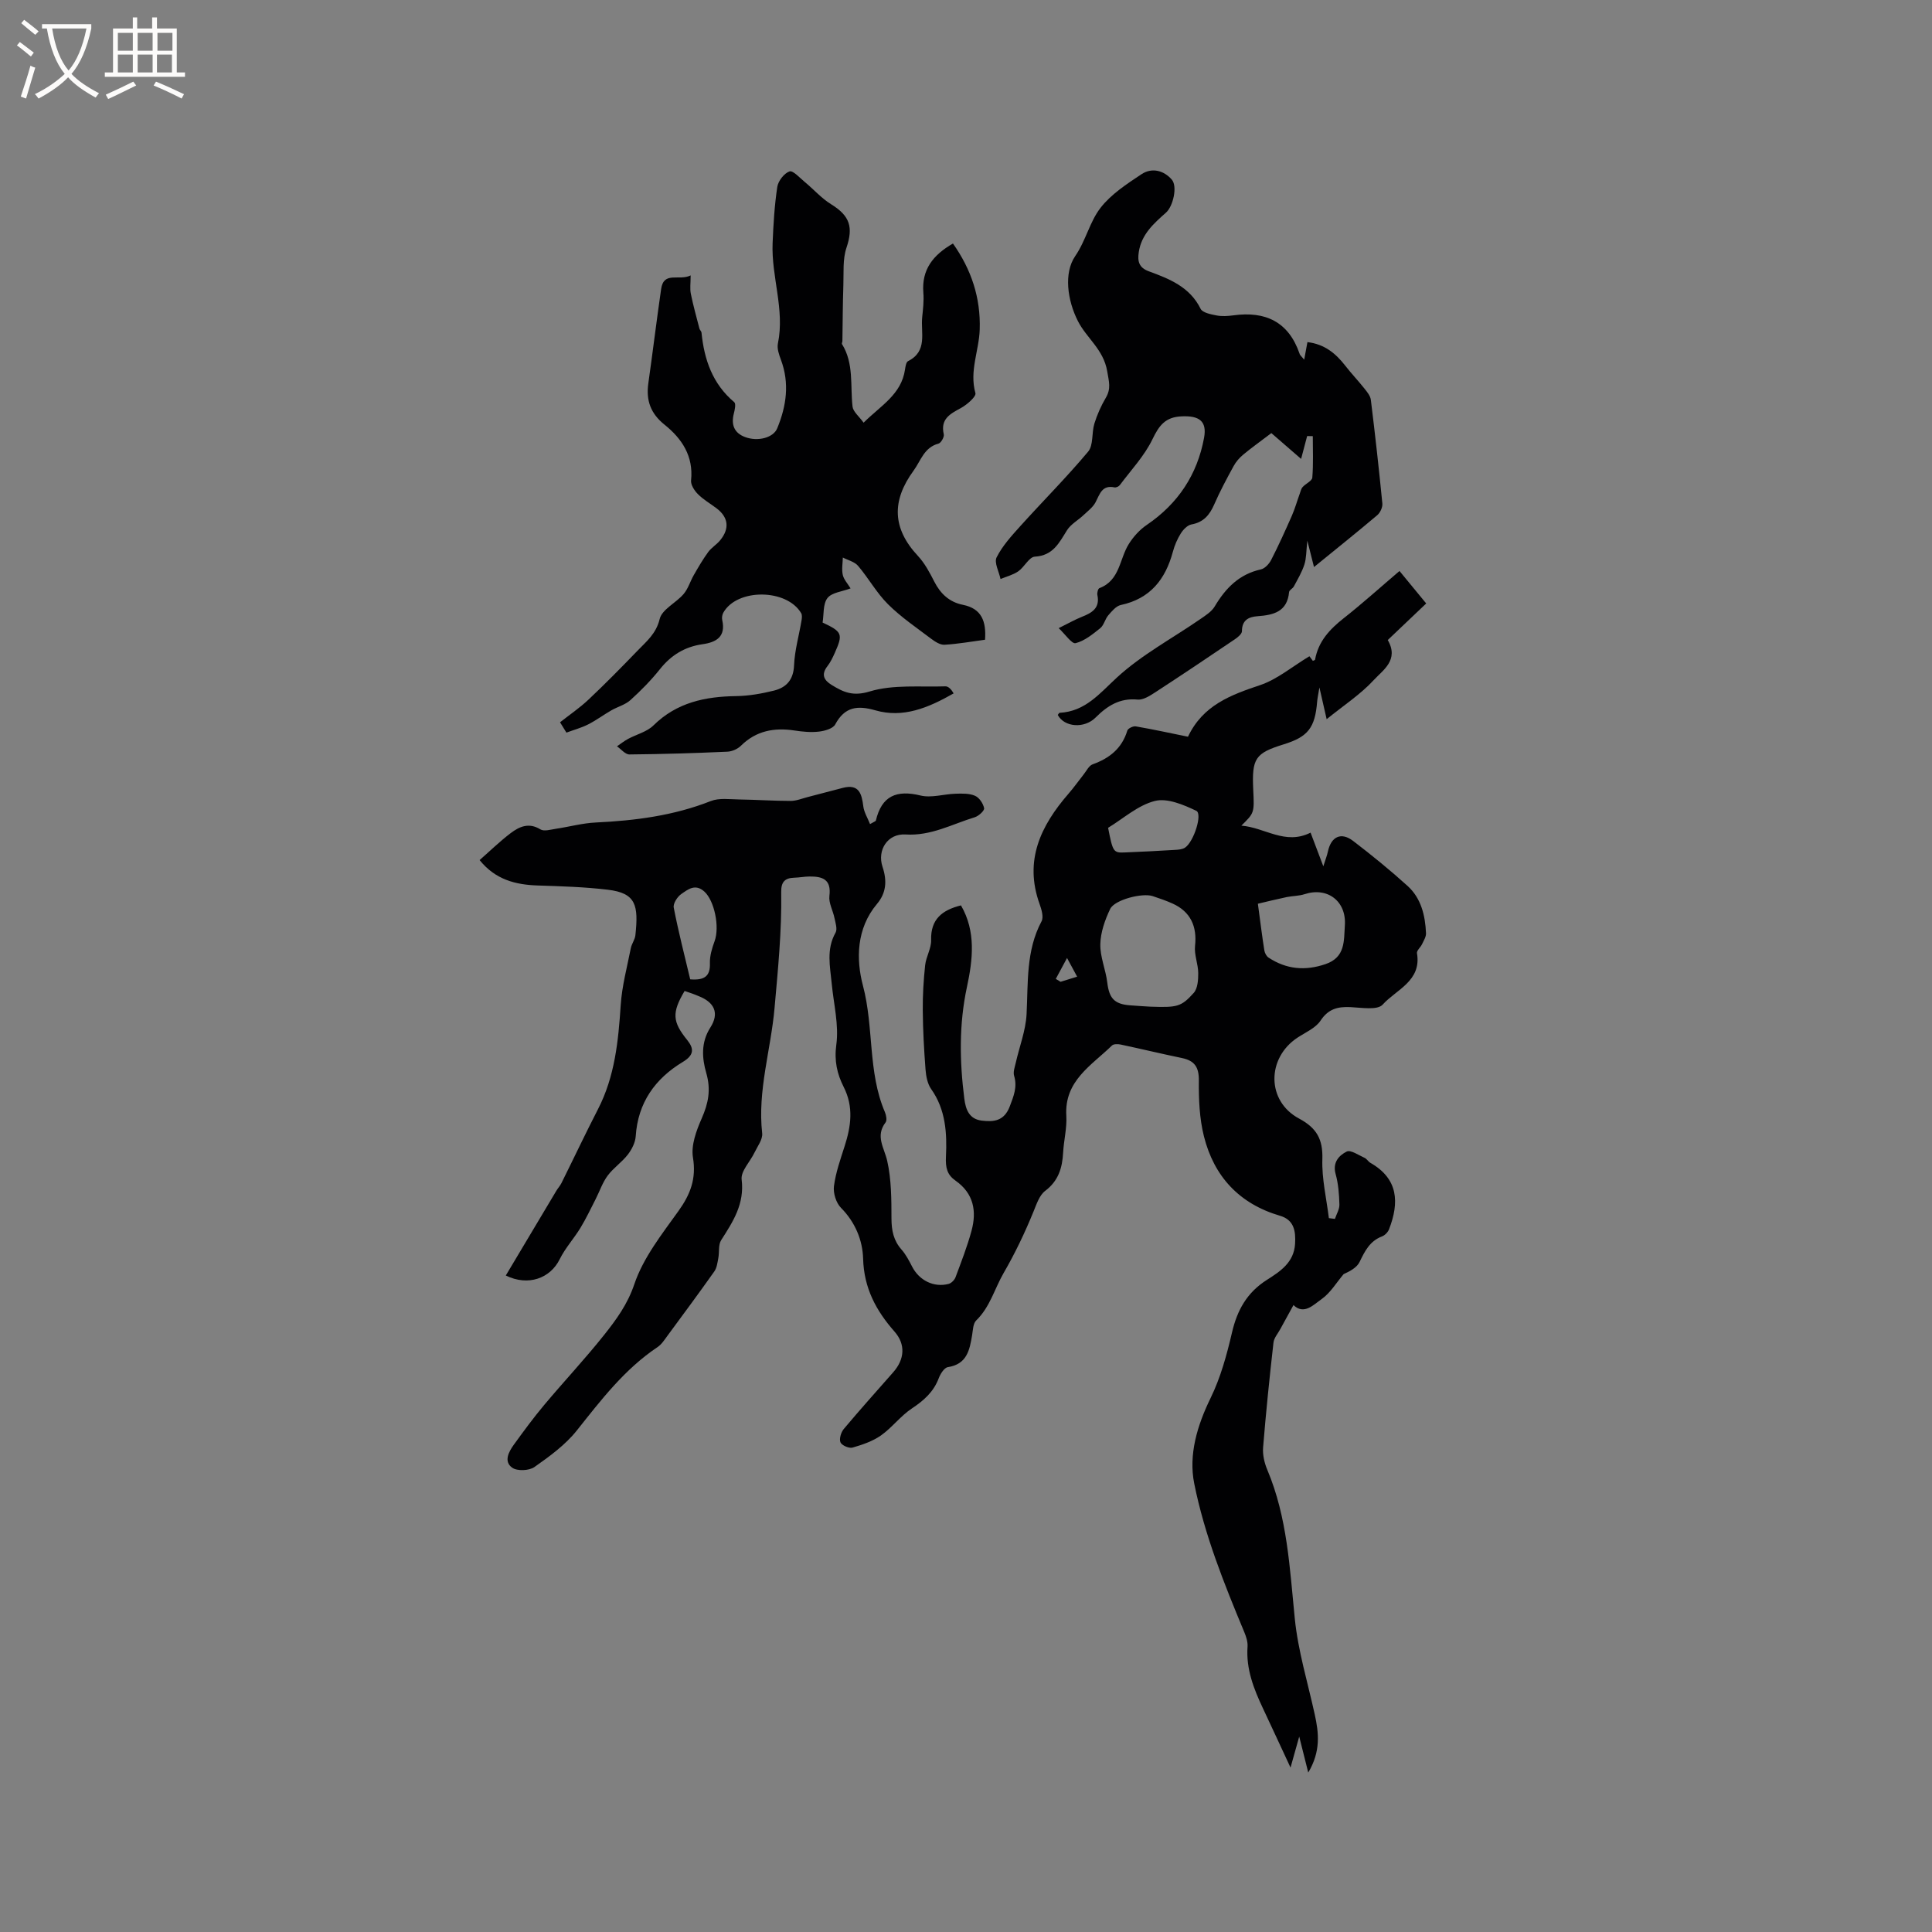 <svg enable-background="new 0 0 400 400" viewBox="0 0 400 400" xmlns="http://www.w3.org/2000/svg"><rect x="0" y="0" width="400" height="400" fill="#808080" stroke="none"/><g fill="#010103"><path d="m141.74 205.17c-2.69 4.53-2.51 6.38.54 10.16 1.4 1.74 1.48 3.09-.89 4.52-5.73 3.45-9.32 8.43-9.77 15.39-.09 1.31-.81 2.74-1.64 3.81-1.22 1.58-2.98 2.75-4.17 4.35-1.07 1.44-1.66 3.24-2.49 4.87-1.02 1.99-1.98 4.03-3.14 5.94-1.35 2.22-3.16 4.19-4.3 6.5-1.94 3.94-6.51 5.66-11.16 3.37 3.5-5.87 6.98-11.71 10.47-17.55.32-.54.77-1.02 1.05-1.58 2.53-5.09 4.96-10.24 7.56-15.29 3.5-6.79 4.22-14.1 4.71-21.56.26-3.96 1.32-7.86 2.09-11.78.18-.92.85-1.77.95-2.68.66-6.19.16-8.73-5.69-9.43-4.81-.58-9.67-.72-14.52-.88-4.63-.15-8.79-1.22-12.04-5.26 2.14-1.88 4.18-3.87 6.43-5.58 1.8-1.36 3.77-2.25 6.15-.78.76.47 2.14.04 3.22-.12 2.76-.41 5.49-1.17 8.25-1.3 8.15-.39 16.13-1.41 23.81-4.44 1.73-.68 3.9-.36 5.87-.33 3.56.05 7.11.3 10.67.3 1.19 0 2.38-.51 3.57-.81 2.41-.62 4.82-1.27 7.23-1.89 3.36-.87 3.91 1.23 4.24 3.83.15 1.22.88 2.37 1.39 3.67.87-.51 1.17-.59 1.21-.73 1.2-5.11 4.27-6.4 9.24-5.19 2.26.55 4.83-.3 7.26-.37 1.35-.04 2.85-.09 4.03.43.88.38 1.69 1.6 1.88 2.57.1.5-1.12 1.62-1.93 1.87-4.7 1.43-9.05 3.9-14.33 3.57-3.71-.23-5.93 3.22-4.77 6.7.96 2.89.78 5.39-1.15 7.68-4.28 5.08-4.35 11.48-2.9 16.94 2.29 8.65.97 17.82 4.54 26.16.27.64.47 1.7.14 2.13-2.17 2.85-.28 5.23.34 7.98.87 3.86.87 7.95.88 11.95.01 2.46.43 4.53 2.08 6.4.9 1.02 1.55 2.28 2.18 3.5 1.46 2.87 4.48 4.41 7.57 3.61.57-.15 1.23-.82 1.44-1.4 1.18-3.17 2.42-6.34 3.3-9.59 1.11-4.08.45-7.75-3.31-10.39-1.72-1.21-2.1-2.62-1.98-5.01.23-4.76-.04-9.7-3.06-13.95-.77-1.09-1.06-2.66-1.17-4.05-.31-4.07-.54-8.16-.57-12.24-.03-3.11.16-6.24.49-9.34.19-1.77 1.29-3.5 1.24-5.22-.12-4.33 2.3-6.22 6.18-7.18 3.13 5.41 2.46 11.19 1.23 16.92-1.65 7.68-1.52 15.36-.54 23.09.29 2.27 1.01 4.23 3.6 4.55 2.51.31 4.66.09 5.81-2.94.81-2.14 1.6-4.02.9-6.34-.24-.79.14-1.8.34-2.68.76-3.36 2.06-6.68 2.24-10.06.34-6.55-.15-13.14 3.1-19.24.47-.88 0-2.45-.4-3.57-3.25-9.01.22-16.21 5.98-22.85 1.11-1.27 2.08-2.66 3.13-3.98.59-.74 1.09-1.82 1.86-2.1 3.5-1.26 6.07-3.29 7.19-6.99.13-.45 1.21-.97 1.76-.87 3.55.61 7.06 1.38 10.8 2.14 3.1-6.54 8.84-8.64 14.92-10.68 3.57-1.2 6.66-3.84 10.22-5.98-.06-.08.33.44.71.95.18-.09.45-.14.46-.24.67-3.79 3.04-6.31 5.96-8.61 3.9-3.07 7.59-6.41 11.52-9.75 1.91 2.32 3.65 4.43 5.53 6.72-2.69 2.56-5.35 5.08-7.96 7.57 2.38 4.14-.99 6.21-2.86 8.25-2.75 2.99-6.27 5.28-9.79 8.14-.5-2.2-.91-3.98-1.5-6.57-.25 1.53-.41 2.23-.47 2.95-.44 5.41-1.89 7.27-6.93 8.83-5.9 1.83-6.61 2.9-6.3 9.42.23 4.77.23 4.77-2.46 7.41 4.94.4 9.05 4.09 14.33 1.45.87 2.29 1.64 4.32 2.64 6.97.45-1.43.78-2.25.96-3.11.67-3.05 2.73-4.04 5.2-2.15 3.87 2.96 7.66 6.04 11.27 9.31 2.82 2.55 3.67 6.12 3.83 9.81.03.74-.48 1.53-.82 2.26-.31.66-1.15 1.33-1.05 1.88.98 5.75-4.3 7.52-7.1 10.63-1.1 1.22-4.42.62-6.71.52-2.61-.11-4.54.36-6.15 2.79-1.02 1.55-3.1 2.43-4.76 3.52-6.43 4.23-6.45 13.15.3 16.76 3.68 1.97 4.96 4.31 4.83 8.43-.13 4.04.85 8.12 1.35 12.19.42.05.83.11 1.25.16.33-1 .96-2 .93-2.99-.06-2.11-.22-4.28-.78-6.29-.68-2.42.7-3.87 2.29-4.66.82-.41 2.47.75 3.7 1.3.46.2.75.77 1.2 1.03 5.82 3.32 6 8.23 3.87 13.75-.23.6-.85 1.25-1.45 1.48-2.53.96-3.56 3.03-4.65 5.29-.56 1.16-1.97 1.92-3.3 2.52-1.5 1.76-2.73 3.88-4.56 5.17-1.67 1.17-3.66 3.35-5.83 1.24-.93 1.69-1.83 3.32-2.72 4.96-.5.93-1.31 1.83-1.42 2.81-.82 7.23-1.56 14.46-2.15 21.71-.12 1.52.27 3.22.88 4.65 4.15 9.86 4.63 20.32 5.68 30.76.67 6.69 2.68 13.24 4.13 19.85.85 3.85 1.28 7.63-1.34 12.05-.72-2.85-1.23-4.9-1.87-7.45-.7 2.49-1.26 4.49-1.8 6.42-2.04-4.37-3.85-8.32-5.7-12.24-1.91-4.05-3.53-8.15-3.2-12.79.07-.99-.28-2.07-.67-3.01-4.18-10.02-8.25-20.16-10.37-30.78-1.19-5.96.61-12 3.4-17.71 2.06-4.22 3.34-8.9 4.41-13.5 1.08-4.68 3.11-8.33 7.26-10.96 2.7-1.72 5.58-3.57 5.81-7.44.16-2.66-.21-4.97-3.12-5.82-8.42-2.47-13.66-8.12-15.75-16.45-.93-3.71-1.09-7.69-1.05-11.54.03-2.76-.87-4.11-3.48-4.66-4.25-.88-8.47-1.9-12.71-2.8-.57-.12-1.45-.14-1.8.2-4.23 4.13-9.89 7.29-9.45 14.56.15 2.51-.52 5.05-.66 7.59-.17 3.18-.96 5.87-3.72 7.95-1.21.92-1.8 2.79-2.43 4.32-1.79 4.38-3.79 8.58-6.19 12.72-1.86 3.22-2.79 7-5.66 9.79-.65.63-.67 1.98-.84 3.02-.52 3.09-1.06 6.03-5.02 6.64-.75.11-1.56 1.4-1.9 2.31-1.07 2.83-3.08 4.6-5.55 6.24-2.34 1.55-4.1 3.96-6.4 5.59-1.72 1.21-3.85 1.93-5.9 2.52-.72.2-2.23-.46-2.49-1.09-.3-.73.12-2.09.69-2.77 3.34-3.98 6.81-7.85 10.24-11.75 2.35-2.67 2.6-5.76.25-8.42-3.83-4.35-6.32-9.01-6.49-15.07-.11-3.85-1.63-7.56-4.59-10.55-1.01-1.02-1.63-3.04-1.45-4.47.36-2.8 1.33-5.53 2.2-8.25 1.33-4.14 1.92-8.15-.19-12.31-1.35-2.66-1.98-5.4-1.52-8.74.56-4.09-.55-8.41-.95-12.63-.34-3.56-1.16-7.11.79-10.56.42-.74-.01-2.03-.22-3.03-.31-1.55-1.23-3.12-1.05-4.58.43-3.45-1.45-4.04-4.11-4.02-1.06.01-2.11.22-3.17.25-1.96.06-2.73.89-2.7 2.96.13 8.05-.67 16.02-1.38 24.04-.76 8.63-3.55 17.09-2.56 25.91.14 1.26-.96 2.69-1.59 4-.9 1.89-2.87 3.85-2.66 5.58.62 5.05-1.78 8.7-4.24 12.55-.62.97-.35 2.48-.59 3.72-.18.94-.3 2.01-.83 2.76-3.17 4.48-6.43 8.88-9.69 13.3-.62.84-1.22 1.8-2.06 2.36-6.82 4.56-11.69 10.94-16.71 17.26-2.37 2.98-5.62 5.35-8.78 7.57-1.09.77-3.55.88-4.59.15-1.82-1.27-.75-3.29.33-4.78 2.03-2.8 4.08-5.6 6.3-8.24 4.08-4.87 8.45-9.52 12.4-14.49 2.51-3.17 4.83-6.31 6.24-10.49 1.84-5.46 5.69-10.34 9.13-15.14 2.48-3.46 3.73-6.69 3.01-11.09-.42-2.54.7-5.57 1.8-8.07 1.39-3.15 1.96-5.96.95-9.44-.86-2.99-1.15-6.28.85-9.4 1.92-3 .83-5.26-2.49-6.53-.9-.4-1.8-.68-2.84-1.04zm96.43 3.25c5.53.18 6.36.07 8.98-2.85.83-.93.94-2.73.93-4.13-.02-1.87-.86-3.79-.66-5.61.45-4.03-.94-7.08-4.63-8.75-1.34-.61-2.74-1.08-4.14-1.55-2.14-.71-7.88.74-8.8 2.66-1.08 2.26-1.99 4.84-2.04 7.3-.06 2.63 1.12 5.27 1.44 7.94.39 3.23 1.44 4.46 4.69 4.71 1.67.13 3.36.23 4.23.28zm22.26-21.31c.55 4.06.89 6.87 1.34 9.67.09.54.44 1.21.88 1.49 3.69 2.42 7.56 2.78 11.78 1.34 4.15-1.41 3.79-4.83 4.01-8.03.34-5.01-3.62-8-8.34-6.45-1.17.38-2.48.35-3.7.6-2.23.47-4.45 1.02-5.97 1.38zm-31.01-15.72c.98 5 1.09 5.2 3.45 5.1 3.47-.14 6.94-.32 10.41-.53.71-.04 1.54-.1 2.09-.48 1.81-1.24 3.63-6.98 2.31-7.61-2.64-1.26-6.01-2.69-8.57-2.04-3.51.88-6.53 3.64-9.69 5.56zm-86.52 31.37c2.87.23 4.17-.57 4.08-3.33-.05-1.51.43-3.1.96-4.54 1.11-3.01-.05-8.44-2.11-10.3-1.9-1.71-3.41-.43-4.78.51-.81.56-1.72 1.97-1.56 2.8.95 4.95 2.22 9.83 3.41 14.86zm75.69-.09c.33.2.66.4.99.6 1.05-.32 2.1-.65 3.43-1.06-.67-1.25-1.2-2.23-2.09-3.87-.96 1.8-1.64 3.07-2.33 4.33z"/><path d="m115.95 149.54c1.98-1.56 4.08-2.98 5.91-4.71 3.47-3.27 6.82-6.68 10.13-10.11 1.85-1.92 3.86-3.52 4.59-6.57.48-1.99 3.38-3.32 4.95-5.16.95-1.11 1.37-2.64 2.12-3.94.93-1.62 1.87-3.24 2.97-4.75.68-.93 1.76-1.55 2.49-2.45 2.01-2.46 1.69-4.79-.82-6.66-1.27-.95-2.68-1.76-3.79-2.88-.73-.73-1.52-1.95-1.42-2.85.52-5.03-1.9-8.65-5.49-11.53-2.9-2.32-3.86-5.04-3.36-8.57.92-6.5 1.71-13.02 2.65-19.52.54-3.77 3.7-1.62 6.11-2.82 0 1.6-.18 2.75.04 3.81.49 2.42 1.16 4.8 1.78 7.2.08.3.4.55.43.84.56 5.61 2.29 10.62 6.78 14.4.38.32.11 1.59-.09 2.36-.59 2.31.08 4.01 2.31 4.85 2.65 1 5.86.16 6.67-1.79 1.91-4.62 2.59-9.34.77-14.21-.4-1.07-.84-2.34-.62-3.38 1.45-7.04-1.39-13.82-1.1-20.77.16-3.89.39-7.8.97-11.64.19-1.23 1.42-2.82 2.53-3.2.72-.25 2.13 1.34 3.16 2.19 1.84 1.52 3.46 3.38 5.47 4.62 3.9 2.41 4.59 4.75 3.16 9-.8 2.38-.55 5.14-.64 7.73-.13 3.86-.14 7.72-.2 11.58 0 .21-.17.48-.09.62 2.51 4.03 1.69 8.59 2.19 12.95.12 1.06 1.33 2 2.29 3.33 3.53-3.52 7.81-5.82 8.57-10.99.09-.62.23-1.54.63-1.75 4.11-2.06 2.6-5.87 2.93-9.09.17-1.69.38-3.4.24-5.08-.38-4.76 1.98-7.8 6.13-10.18 3.8 5.37 5.75 11.22 5.54 17.78-.13 4.38-2.18 8.61-.89 13.19.2.72-1.76 2.41-3.02 3.1-2.27 1.22-4.26 2.28-3.53 5.43.13.55-.57 1.78-1.09 1.92-2.99.8-3.64 3.51-5.17 5.61-4.55 6.22-4.42 11.94.89 17.63 1.42 1.52 2.46 3.47 3.41 5.35 1.29 2.52 3.13 4.23 5.91 4.79 3.92.78 4.86 3.46 4.59 7.23-2.76.37-5.56.87-8.39 1.04-.9.05-1.96-.64-2.76-1.24-3.04-2.3-6.24-4.47-8.93-7.14-2.37-2.35-4.03-5.4-6.21-7.96-.72-.85-2.08-1.16-3.15-1.72-.03 1.21-.27 2.47-.01 3.61.22.96 1.01 1.79 1.61 2.78-1.75.67-3.9.85-4.79 2.01-.95 1.24-.72 3.39-1 5.06 4.07 1.91 4.26 2.38 2.54 6.25-.43.96-.89 1.95-1.53 2.77-1.34 1.72-.77 2.9.86 3.9 2.44 1.5 4.4 2.41 7.88 1.35 4.89-1.48 10.42-.88 15.68-1.06.62-.02 1.26.67 1.7 1.46-5.3 3.02-10.47 5.15-16.19 3.51-3.73-1.07-6.36-.75-8.33 2.92-.47.87-2.17 1.34-3.36 1.48-1.66.19-3.4.03-5.07-.23-4.2-.63-7.93.04-11.08 3.15-.69.69-1.86 1.2-2.84 1.24-6.75.3-13.5.51-20.26.57-.85.01-1.71-1.09-2.57-1.68.76-.52 1.48-1.1 2.28-1.53 1.76-.95 3.91-1.46 5.27-2.8 4.83-4.76 10.7-5.98 17.14-6.07 2.62-.04 5.27-.51 7.82-1.14 2.54-.64 4.02-2.21 4.15-5.21.13-3.12 1.03-6.21 1.55-9.32.08-.48.15-1.11-.07-1.49-2.99-5.1-13.28-5.17-16.12-.12-.24.43-.34 1.06-.23 1.54.77 3.45-1.22 4.6-4.09 5-3.63.52-6.46 2.23-8.77 5.12-1.84 2.31-3.94 4.45-6.14 6.44-1.08.98-2.65 1.38-3.96 2.13-1.62.93-3.14 2.07-4.8 2.91-1.42.72-2.99 1.14-4.5 1.7-.42-.71-.87-1.42-1.32-2.14z"/><path d="m270.02 74.47c.27-1.44.44-2.41.67-3.64 3.53.42 5.85 2.33 7.83 4.88 1.25 1.61 2.67 3.1 3.94 4.7.57.71 1.26 1.54 1.36 2.38.88 7.14 1.68 14.29 2.38 21.45.08.78-.44 1.9-1.06 2.43-4.2 3.55-8.49 6.98-13.09 10.73-.45-1.77-.82-3.22-1.38-5.46-.24 2.17-.19 3.63-.61 4.93-.51 1.59-1.39 3.06-2.18 4.54-.24.45-.96.76-.99 1.18-.38 4.07-3.22 4.75-6.53 4.99-1.84.13-3.23.81-3.23 3.1 0 .56-.85 1.26-1.46 1.67-5.49 3.72-11 7.41-16.56 11.03-1.08.7-2.44 1.57-3.58 1.46-3.68-.36-6.27 1.29-8.69 3.71-2.34 2.35-6.49 2.02-7.84-.53.13-.15.25-.43.39-.44 5.32-.29 8.23-3.97 11.86-7.31 5.13-4.72 11.48-8.1 17.27-12.1 1.08-.75 2.33-1.53 2.97-2.61 2.25-3.78 5.05-6.67 9.55-7.67.84-.18 1.73-1.15 2.15-1.98 1.53-2.98 2.91-6.04 4.26-9.1.66-1.5 1.1-3.09 1.66-4.63.17-.46.27-1 .58-1.34.64-.71 1.95-1.26 2.01-1.96.23-2.84.1-5.72.1-8.58-.39-.01-.78-.01-1.17-.02-.42 1.59-.84 3.18-1.25 4.73-2.28-1.97-4.44-3.85-6.16-5.34-2.27 1.72-4.11 3.03-5.84 4.47-.78.65-1.5 1.48-1.98 2.37-1.42 2.6-2.83 5.22-4.01 7.93-.96 2.19-2.21 3.69-4.71 4.14-.84.15-1.72 1.08-2.22 1.88-.72 1.15-1.28 2.46-1.63 3.78-1.54 5.71-4.69 9.72-10.78 11.02-.98.21-1.86 1.29-2.59 2.13-.68.79-.9 2.05-1.67 2.67-1.56 1.25-3.25 2.64-5.1 3.1-.79.19-2.12-1.82-3.5-3.11 1.95-.96 3.32-1.75 4.77-2.33 2.1-.83 3.82-1.8 3.24-4.54-.09-.44.13-1.3.42-1.41 4.27-1.61 4.14-6.07 6.1-9.16.95-1.51 2.25-2.95 3.72-3.94 6.47-4.4 10.45-10.42 11.85-18.03.64-3.5-1.06-4.6-4.63-4.44-3.38.14-4.67 1.86-6.05 4.73-1.66 3.45-4.43 6.38-6.76 9.5-.21.28-.77.54-1.09.48-2.62-.56-3.06 1.41-3.95 3.1-.55 1.03-1.61 1.82-2.49 2.65-1.12 1.06-2.61 1.86-3.4 3.11-1.64 2.61-2.88 5.26-6.67 5.48-1.19.07-2.16 2.15-3.42 3.03-1.08.75-2.44 1.08-3.68 1.6-.32-1.52-1.36-3.41-.81-4.49 1.2-2.38 3.09-4.45 4.9-6.46 4.66-5.17 9.59-10.1 14.05-15.43 1.12-1.34.7-3.89 1.29-5.8.57-1.85 1.38-3.67 2.37-5.35 1.12-1.9.64-3.35.29-5.46-.76-4.55-4.26-6.86-6.06-10.39-2.22-4.35-2.95-10-.58-13.46 2.25-3.29 3-7.11 5.26-10.02 2.19-2.82 5.43-4.93 8.47-6.95 2.14-1.42 4.61-.81 6.28 1.12 1.22 1.41.26 5.54-1.2 6.83-2.55 2.26-5.09 4.5-5.64 8.18-.29 1.91.03 3.22 2.08 3.97 4.27 1.57 8.48 3.22 10.72 7.76.4.82 2.13 1.15 3.31 1.38 1.12.22 2.34.13 3.48-.02 6.64-.91 11.42 1.33 13.7 7.93.05.29.39.54.96 1.25z"/></g><path d="m6.4 11.7c-1-.8-1.9-1.6-2.9-2.3l.6-.7c.9.7 1.9 1.4 2.9 2.2zm-2.1 8.3c.7-2.1 1.4-4.2 2-6.4.2.1.6.3 1 .4-.7 2.3-1.3 4.4-1.9 6.4zm3-12.8c-1.1-.9-2.1-1.7-2.9-2.4l.6-.7c1 .8 2 1.5 3 2.4zm1.4-1.3v-.9h10.2v.9c-.9 4.2-2.3 7.3-4.1 9.4 1.3 1.4 3.2 2.7 5.7 4-.2.2-.4.5-.7.9-2.5-1.4-4.4-2.7-5.7-4.2-1.4 1.5-3.5 3-6.1 4.4 0 0 0 0-.1-.1-.3-.4-.5-.7-.7-.8 2.7-1.3 4.7-2.8 6.2-4.2-1.8-2.2-3-5.3-3.7-9.4zm9.2 0h-7.1c.6 3.8 1.7 6.7 3.4 8.7 1.7-2 2.9-4.8 3.7-8.7z" fill="#fcfbfa"/><path d="m31.6 3.6h.9v2.3h4.1v9.1h1.7v.9h-16.6v-.9h1.7v-9.1h4.1v-2.3h.9v2.3h3.1v-2.3zm-4 13.3.6.8c-1.9.9-3.8 1.9-5.8 2.8-.2-.3-.3-.6-.5-.9 2-.9 3.9-1.8 5.7-2.7zm-3.2-10.1v3.7h3.1v-3.7zm0 4.5v3.7h3.1v-3.7zm4.1-4.5v3.7h3.1v-3.7zm0 4.5v3.7h3.1v-3.7zm9.1 9.1c-2.1-1.1-4.1-2-5.8-2.7l.5-.8c2.2.9 4.1 1.8 5.8 2.6zm-1.9-13.6h-3.1v3.7h3.1zm-3.2 4.5v3.7h3.1v-3.7z" fill="#fcfbfa"/></svg>